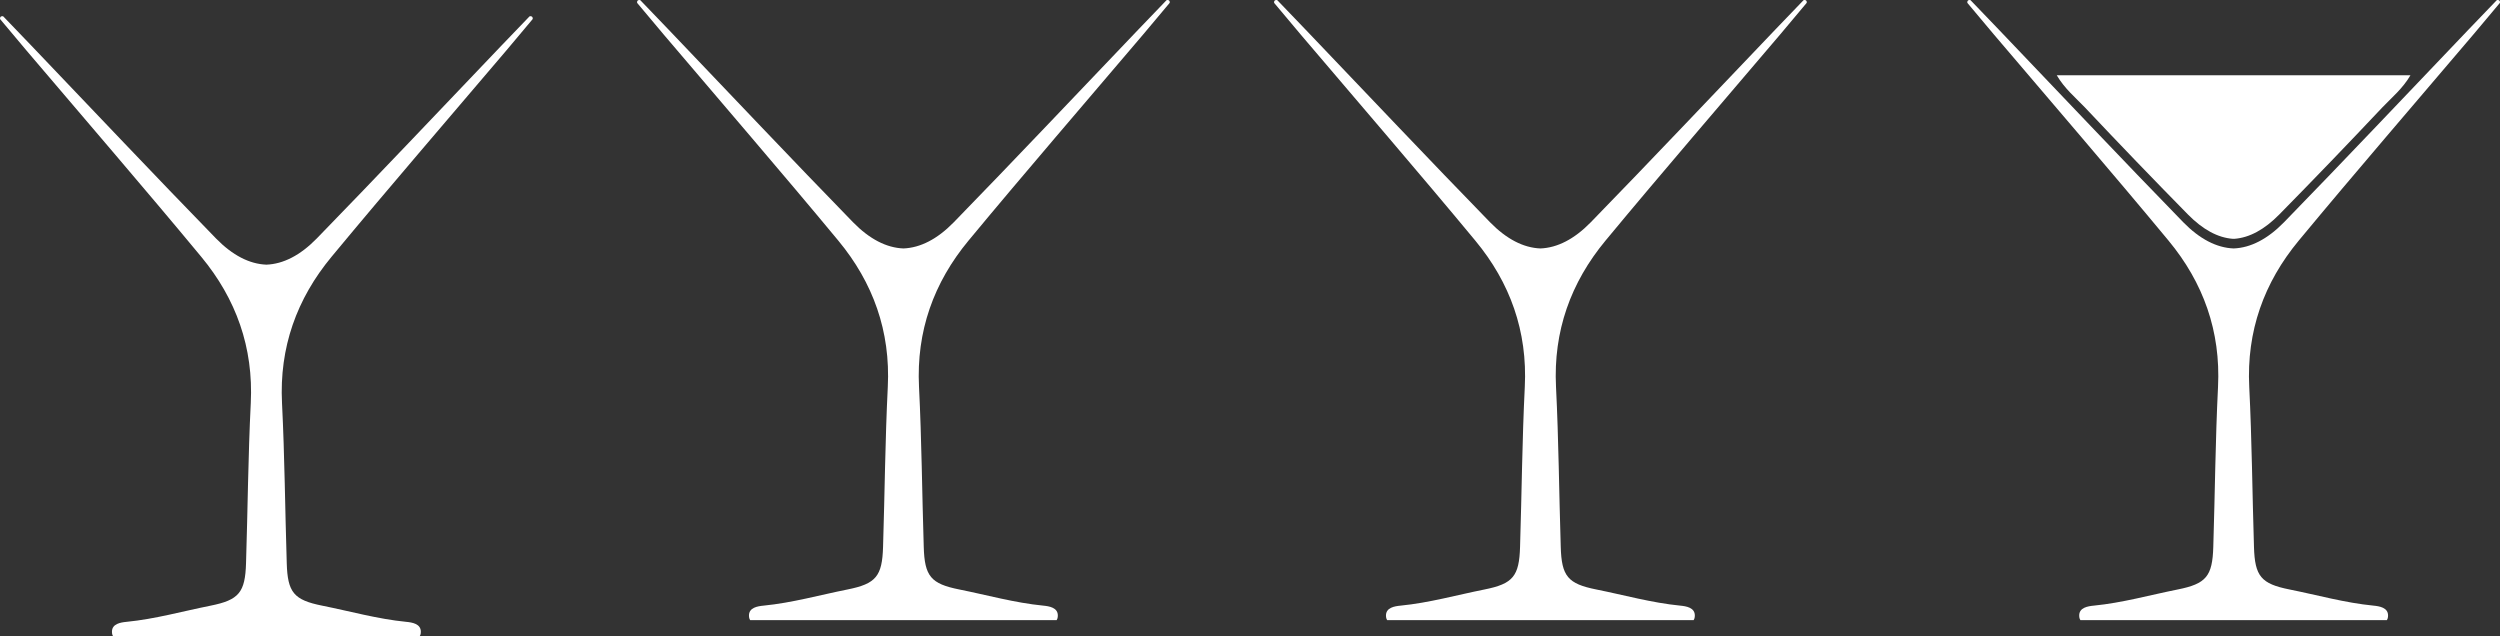 <?xml version="1.0" encoding="UTF-8"?>
<svg id="Layer_2" data-name="Layer 2" xmlns="http://www.w3.org/2000/svg" viewBox="0 0 1548.51 394.16">
  <rect x="0" y="0" width="1548.51" height="394.16" fill="#333333" stroke="none"/>
  <defs>
    <style>
      .cls-1 {
        fill: #fff;
        stroke-width: 0px;
      }
    </style>
  </defs>
  <g id="Layer_1-2" data-name="Layer 1">
    <path class="cls-1" d="m1118.96,1.91c-5.5,6.55-10.92,13.09-16.42,19.56-36.06,42.49-72.52,84.65-108.06,127.54-21.6,26.06-32.41,56.18-30.68,90.67,1.65,33.01,1.89,66.06,2.93,99.07.52,18.19,4.38,22.85,22.05,26.38,17.27,3.45,34.29,8.27,51.96,10,3.69.36,9.08,1.2,9.04,6.14,0,1.29-.28,2.17-.76,2.85h-189.78c-.48-.68-.76-1.57-.76-2.85-.04-4.94,5.34-5.78,9.04-6.14,17.67-1.73,34.7-6.55,51.96-10,17.67-3.53,21.52-8.19,22.05-26.38,1.04-33.01,1.29-66.06,2.93-99.07,1.73-34.49-9.08-64.61-30.68-90.67-35.54-42.89-72-85.05-108.06-127.54-5.5-6.47-10.92-13.01-16.42-19.56-.36-.48-.04-1.29.28-1.61.28-.28,1.33-.44,1.61-.16,5.86,6.1,11.73,12.17,17.55,18.27,38.03,39.8,75.82,79.83,114.2,119.26,10.2,10.44,20.72,15.82,31.2,16.22,10.48-.4,21-5.78,31.2-16.22,38.39-39.43,76.18-79.47,114.2-119.26,5.82-6.1,11.69-12.17,17.55-18.27.28-.28,1.33-.12,1.61.16.32.32.64,1.12.28,1.61Z"/>
    <path class="cls-1" d="m724.4,1.91c-5.5,6.55-10.92,13.09-16.42,19.56-36.06,42.49-72.52,84.65-108.06,127.54-21.6,26.06-32.41,56.18-30.68,90.67,1.65,33.01,1.89,66.06,2.93,99.07.52,18.19,4.38,22.85,22.05,26.38,17.27,3.45,34.29,8.27,51.96,10,3.69.36,9.08,1.2,9.04,6.14,0,1.29-.28,2.17-.76,2.85h-189.78c-.48-.68-.76-1.57-.76-2.85-.04-4.94,5.34-5.78,9.04-6.14,17.67-1.73,34.7-6.55,51.96-10,17.67-3.53,21.52-8.19,22.05-26.38,1.04-33.01,1.29-66.06,2.93-99.07,1.73-34.49-9.08-64.61-30.68-90.67-35.54-42.89-72-85.05-108.06-127.54-5.5-6.47-10.92-13.01-16.42-19.56-.36-.48-.04-1.29.28-1.61.28-.28,1.33-.44,1.61-.16,5.86,6.1,11.73,12.17,17.55,18.27,38.03,39.8,75.82,79.83,114.2,119.26,10.2,10.44,20.72,15.82,31.2,16.22,10.48-.4,21-5.78,31.2-16.22,38.39-39.43,76.18-79.47,114.2-119.26,5.82-6.1,11.69-12.17,17.55-18.27.28-.28,1.33-.12,1.61.16.32.32.64,1.12.28,1.61Z"/>
    <path class="cls-1" d="m329.84,11.95c-5.5,6.55-10.92,13.09-16.42,19.56-36.06,42.49-72.52,84.65-108.06,127.54-21.6,26.06-32.41,56.18-30.68,90.67,1.65,33.01,1.89,66.06,2.93,99.07.52,18.19,4.38,22.85,22.05,26.38,17.27,3.45,34.29,8.27,51.96,10,3.69.36,9.08,1.2,9.04,6.14,0,1.29-.28,2.17-.76,2.85H70.11c-.48-.68-.76-1.57-.76-2.85-.04-4.94,5.34-5.78,9.04-6.14,17.67-1.73,34.7-6.55,51.96-10,17.67-3.53,21.52-8.19,22.05-26.38,1.04-33.01,1.29-66.06,2.93-99.07,1.73-34.49-9.08-64.61-30.68-90.67C89.11,116.15,52.64,73.99,16.58,31.5,11.08,25.04,5.66,18.49.16,11.95c-.36-.48-.04-1.29.28-1.61.28-.28,1.33-.44,1.61-.16,5.86,6.1,11.73,12.17,17.55,18.27,38.03,39.8,75.82,79.83,114.2,119.26,10.2,10.44,20.72,15.82,31.2,16.22,10.48-.4,21-5.78,31.2-16.22,38.39-39.43,76.18-79.47,114.2-119.26,5.82-6.1,11.69-12.17,17.55-18.27.28-.28,1.33-.12,1.61.16.32.32.64,1.12.28,1.61Z"/>
    <g>
      <path class="cls-1" d="m1548.35,1.91c-5.5,6.55-10.92,13.09-16.42,19.56-36.06,42.49-72.52,84.65-108.06,127.54-21.6,26.06-32.41,56.18-30.68,90.67,1.65,33.01,1.89,66.06,2.93,99.07.52,18.19,4.38,22.85,22.05,26.38,17.27,3.45,34.29,8.27,51.96,10,3.69.36,9.08,1.2,9.04,6.14,0,1.29-.28,2.17-.76,2.85h-189.78c-.48-.68-.76-1.57-.76-2.85-.04-4.94,5.34-5.78,9.04-6.14,17.67-1.73,34.7-6.55,51.96-10,17.67-3.53,21.52-8.19,22.05-26.38,1.04-33.01,1.29-66.06,2.93-99.07,1.73-34.49-9.08-64.61-30.68-90.67-35.54-42.89-72-85.05-108.06-127.54-5.5-6.47-10.92-13.01-16.42-19.56-.36-.48-.04-1.29.28-1.61.28-.28,1.33-.44,1.61-.16,5.86,6.1,11.73,12.17,17.55,18.27,38.03,39.8,75.82,79.83,114.2,119.26,10.2,10.44,20.72,15.82,31.2,16.22,10.48-.4,21-5.78,31.2-16.22,38.39-39.43,76.18-79.47,114.2-119.26,5.82-6.1,11.69-12.17,17.55-18.27.28-.28,1.33-.12,1.61.16.32.32.64,1.12.28,1.61Z"/>
      <path class="cls-1" d="m1493.06,46.61c-4.9,8.35-11.61,13.81-17.39,19.88-21.04,22.33-42.32,44.45-63.85,66.34-9.24,9.4-18.55,14.42-27.87,15.1h-.88c-9.32-.68-18.63-5.7-27.87-15.1-21.52-21.89-42.81-44.01-63.85-66.34-5.78-6.06-12.49-11.52-17.39-19.88h219.09Z"/>
    </g>
  </g>
</svg>